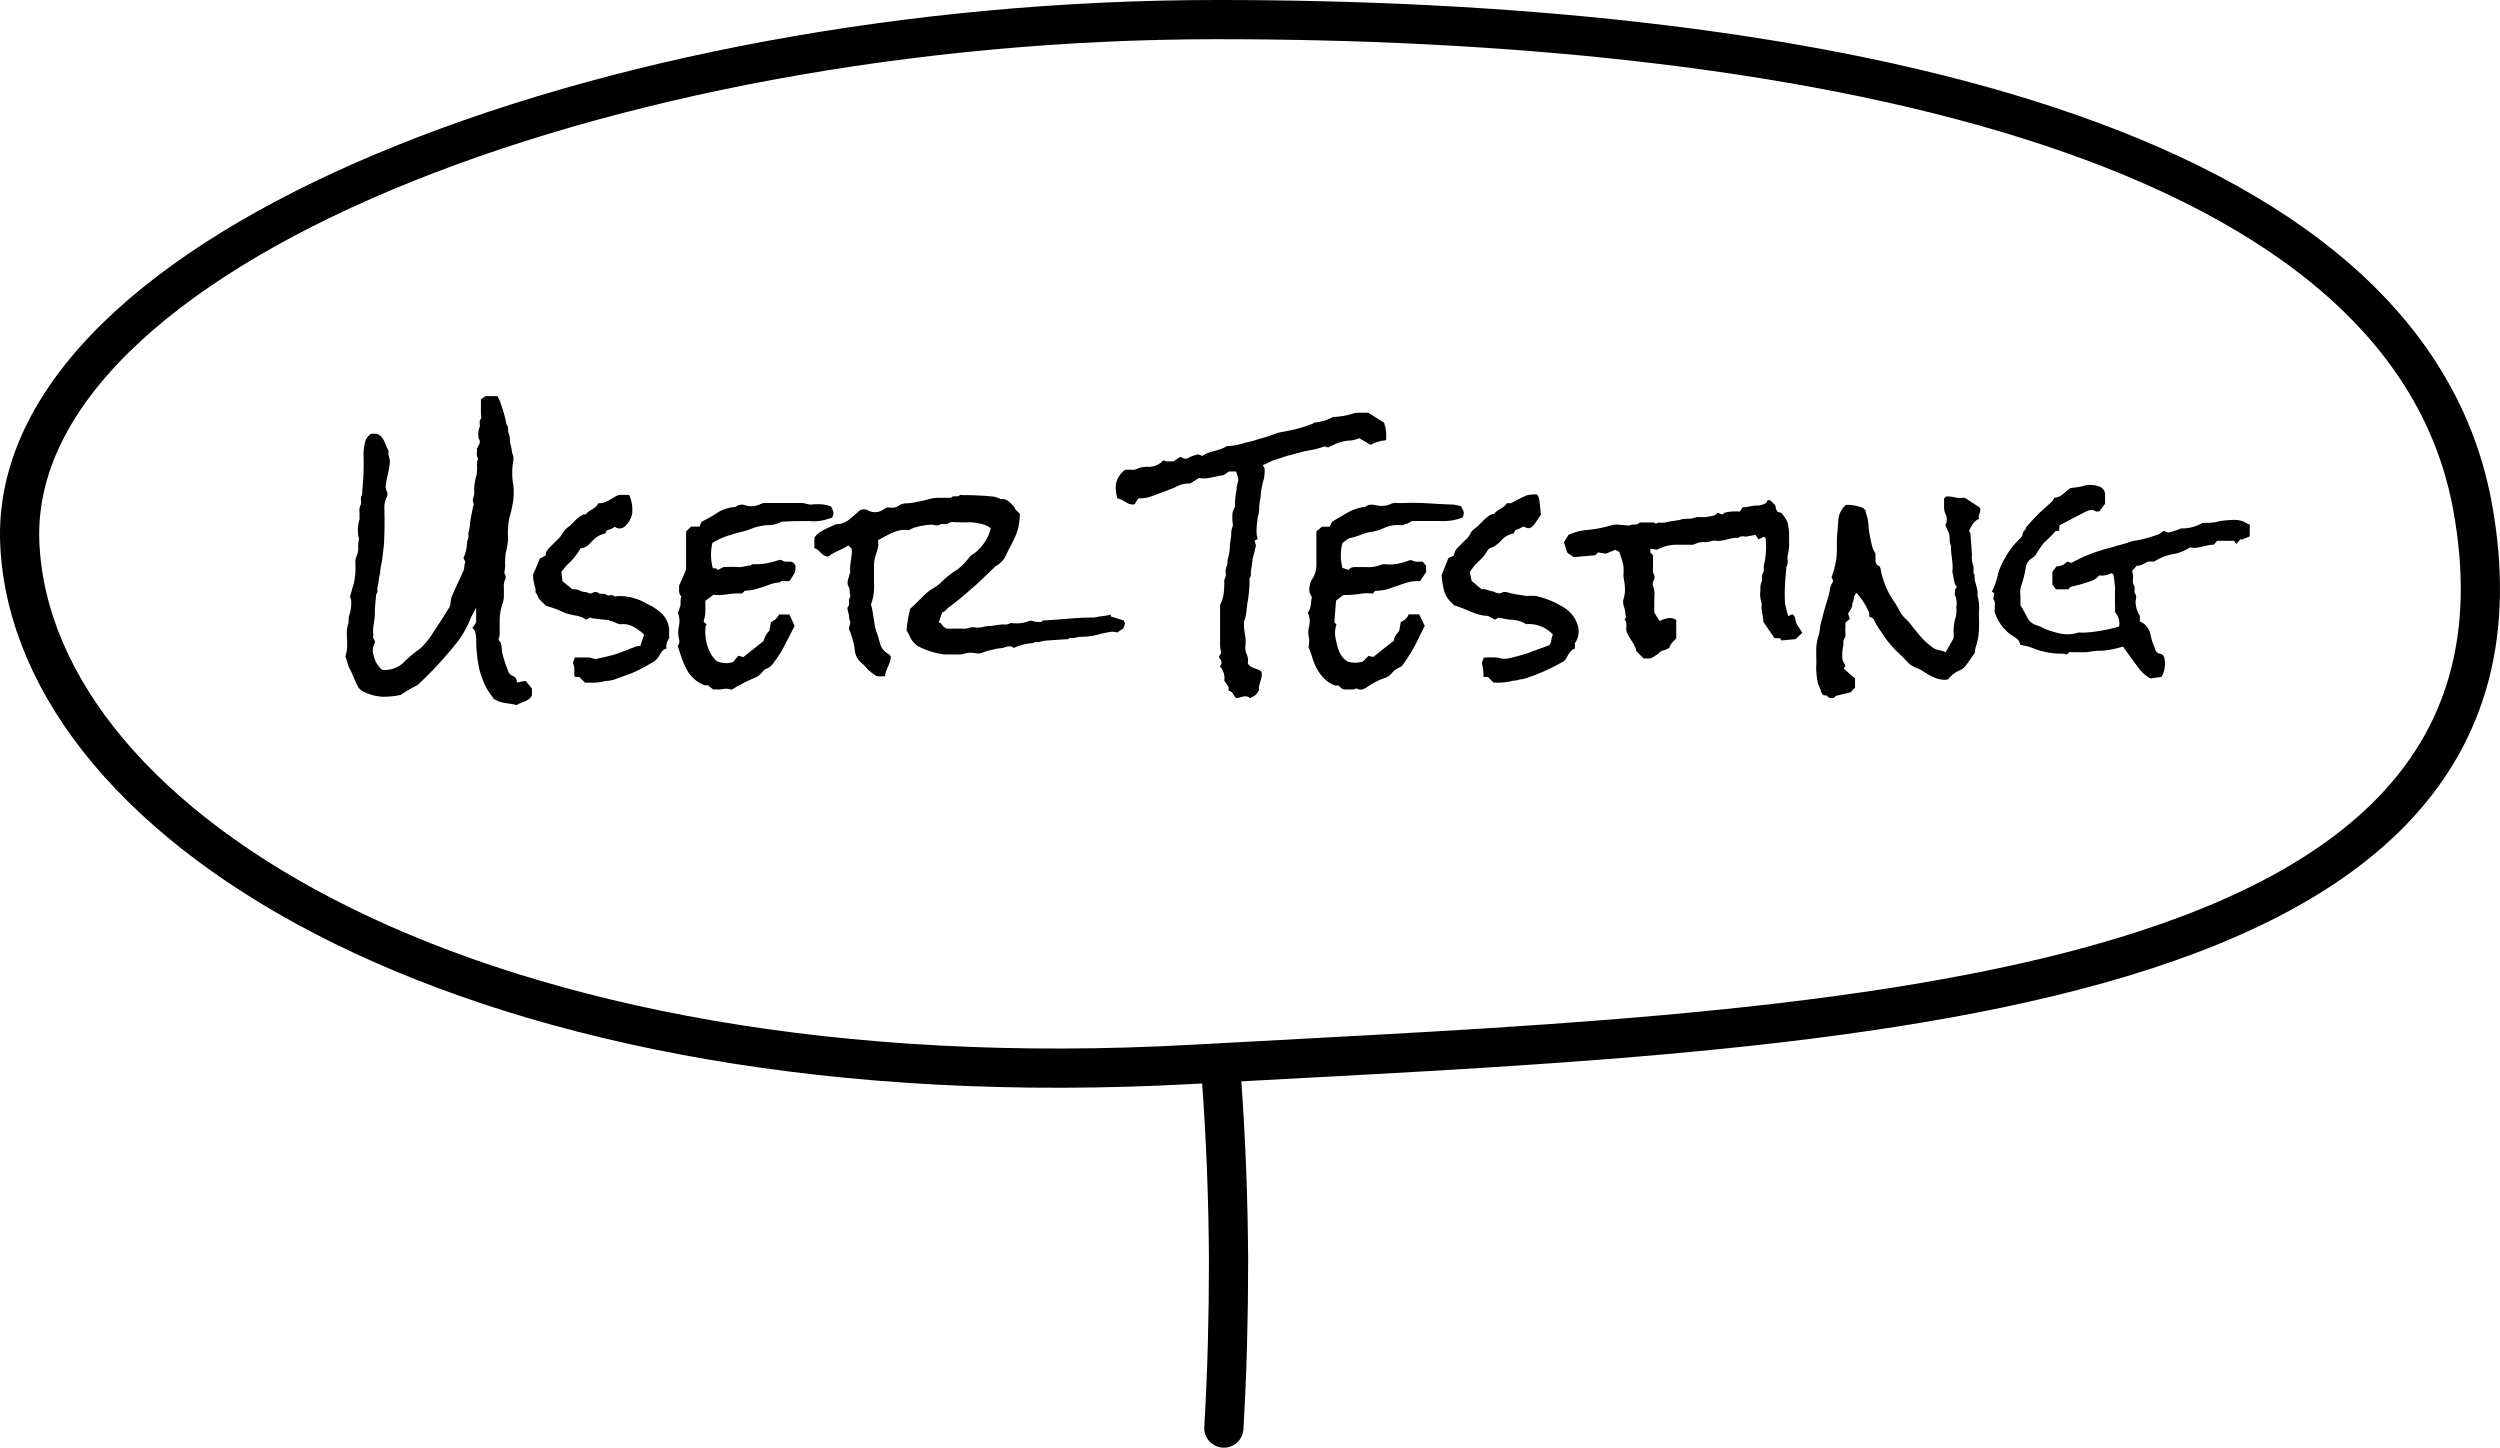 <svg xmlns="http://www.w3.org/2000/svg" width="446.34" height="258.47" viewBox="0 0 446.34 258.47"><path d="M89.11,123.38C86.66,70.86,194,29.79,302.59,29.73c99.78-.05,211.85,18.54,224.4,86.86,16.78,91.3-118.87,93.55-228.25,99.65C170.77,223.38,91.49,174.23,89.11,123.38Z" transform="translate(-85.57 -26.23)" fill="none" stroke="#000" stroke-miterlimit="10" stroke-width="7"/><path d="M303.64,218.76q1.17,15.65,1.27,32.43c0,10.32-.26,20.33-.84,30" transform="translate(-85.57 -26.23)" fill="none" stroke="#000" stroke-linecap="round" stroke-miterlimit="10" stroke-width="7"/><path d="M168.64,126.51l-.33-.62a8.1,8.1,0,0,0,.67-3.16c.4-.49.1-1.12.28-1.62a7.26,7.26,0,0,0,.23-1.52c.15-1,.36-2,.56-3,0-.11.14-.19.13-.19-.08-.45-.3-.88-.17-1.11a3.18,3.18,0,0,0,.21-1.66,10.16,10.16,0,0,1,.45-2.67,10.17,10.17,0,0,0,.06-1.84c0-.34.11-.68.18-1.11-.4-.48-.1-1.16-.19-1.69.28-.63.82-1.11.31-1.8-.11-.14,0-.4-.06-.6a3.53,3.53,0,0,1,.25-1.51c.09-.46-.19-1,.21-1.41.15-.17,0-.56,0-.85V97.5l.83-.55h2.15a11,11,0,0,1,.72,1.81A20.91,20.91,0,0,1,176,102c.45.47.15,1.13.42,1.69s.11,1.35.32,2,.16,1.15.38,1.7a2.56,2.56,0,0,1,.06,1.32,12,12,0,0,0,0,3.92,10.82,10.82,0,0,1,0,3.06,23.44,23.44,0,0,1-.69,3.07,15.25,15.25,0,0,0-.21,3.75,15.63,15.63,0,0,1-.44,2.55,14.7,14.7,0,0,0-.08,2.21,12.86,12.86,0,0,1-.16,1.29,1.13,1.13,0,0,1,.13,1.21,2.5,2.5,0,0,0-.2,1.29c0,.54,0,1.08,0,1.62a4.29,4.29,0,0,1-.22,1.27,9.5,9.5,0,0,0-.53,3.14c0,.82,0,1.65,0,2.48a5.9,5.9,0,0,1-.21.91c.64.53.53,1.48.66,2.29a23.17,23.17,0,0,0,1,3.1,1.49,1.49,0,0,0,.82,1,1.14,1.14,0,0,1,.79,1.21l1.57-.29,1.13,1.35v1.22c-.54,1.17-1.8,1.11-2.65,1.72a.33.33,0,0,1-.24,0c-1.19-.35-2.5-.21-3.6-.91a1.85,1.85,0,0,0-.38-.13c0-.06,0-.21-.08-.28a10.67,10.67,0,0,1-2.07-3.87,6.91,6.91,0,0,1-.4-1.32,25,25,0,0,1-.53-5.26,6.25,6.25,0,0,0-.29-1.59l-.4-.37.68-1v-2.63l-.47.86a15.75,15.75,0,0,0-.73,1.56,16.87,16.87,0,0,1-2.69,4.36,65.45,65.45,0,0,1-6.15,6.64,1.86,1.86,0,0,1-.55.47,21.69,21.69,0,0,0-2.86,1.68,14.52,14.52,0,0,1-3.27.33,8.6,8.6,0,0,1-3.57-1,1.92,1.92,0,0,1-.81-.81c-.61-1.07-.94-2.27-1.55-3.33-.35-.6-.3-1.28-.66-1.84a.52.52,0,0,1,0-.37c.49-1.43.17-2.91.23-4.37a6.56,6.56,0,0,1,.26-1.39c.12-.45,0-.93.16-1.41a7,7,0,0,0,.34-2.72,3.64,3.64,0,0,0-.2-.61c.24-.84.45-1.65.7-2.46a13.34,13.34,0,0,0,.25-3.62,2.52,2.52,0,0,1,.22-1.16,3.79,3.79,0,0,0,.29-1.87,7.54,7.54,0,0,1,.16-1.28,1.83,1.83,0,0,1-.16-.62,6.61,6.61,0,0,1,.22-2.76c.08-.17,0-.41,0-.62.08-.63-.14-1.27.18-1.91s-.16-1.29.3-1.86c0,0,0-.16,0-.24.08-1.17.2-2.34.24-3.5s.07-2.41,0-3.6a10,10,0,0,1,.3-2.13,2.47,2.47,0,0,1,1.08-1.47h.95c1.27.44,1.44,1.61,1.91,2.57.1.2.27.44.23.63-.11.67.3,1.26.25,1.89a18.43,18.43,0,0,1-.35,2.08,17.07,17.07,0,0,0-.36,1.84,1.87,1.87,0,0,0,.18,1.29,1.32,1.32,0,0,1-.09,1.16,4.11,4.11,0,0,0-.37,1.83c.05,1.53.05,3.07,0,4.6a24.07,24.07,0,0,1-.28,3.61,13.56,13.56,0,0,1-.25,1.76,7.87,7.87,0,0,0-.22,1.65,7.21,7.21,0,0,0-.26,1.26,6.93,6.93,0,0,1-.22,1.26c-.07.43.15.91-.25,1.27,0,0,0,.08,0,.12-.08,1.13-.23,2.25-.22,3.38s-.44,2.39-.27,3.62c0,.35-.12.71.2,1a.74.74,0,0,1,0,.71,2.58,2.58,0,0,0-.13,2.1,4.7,4.7,0,0,0,1.48,2.51,4.78,4.78,0,0,0,4.14-1.6,28.35,28.35,0,0,1,2.69-2.2A13.49,13.49,0,0,0,163,139c.91-1.3,1.74-2.66,2.58-4a2.13,2.13,0,0,0,.43-1.07,4,4,0,0,1,.29-1.36c.36-.89.78-1.75,1.18-2.62.31-.66.63-1.31.91-2a3.21,3.21,0,0,0,.09-.71C168.52,127,168.57,126.84,168.64,126.51Z" transform="translate(-85.57 -26.23)"/><path d="M283.86,136.28l2.34.73.22.53-.26.85-1.11.76c-1-.24-1-.15-2.91.22a11.61,11.61,0,0,1-3.52.55,4.7,4.7,0,0,0-1.26.22c-.39.07-.82-.16-1.16.22-.05.07-.23,0-.35,0-1.25.08-2.5.16-3.75.26a7.53,7.53,0,0,0-1,.24c-.34.08-.74-.18-1,.18a9.46,9.46,0,0,0-3.39.81.29.29,0,0,1-.24,0c-.56-.41-1.09-.18-1.67,0s-1.2.1-1.73.31a13.85,13.85,0,0,0-2.34.67,1.7,1.7,0,0,1-1,0,4.8,4.8,0,0,0-2.32.19,2.88,2.88,0,0,1-.72.06h-2.36a13.31,13.31,0,0,1-4.95-1.53,4.18,4.18,0,0,1-1.36-1.66,12.65,12.65,0,0,0-.61-1.14c.08-.59.14-1.24.25-1.88s.26-1.22.4-1.93l2-1.93a9.86,9.86,0,0,1,2.32-1.88,8.39,8.39,0,0,0,1.76-1.46,16.42,16.42,0,0,1,2.37-1.77,11,11,0,0,0,1.73-1.68c.22-.23.38-.53.61-.74s.53-.34.76-.54a8,8,0,0,0,2.85-4.38,3.07,3.07,0,0,0-.92-.56,9.78,9.78,0,0,0-2.89-.53c-.74.06-1.5,0-2.24,0-.5,0-1-.17-1.53.19s-1-.06-1.52.24-1,0-1.59,0a13.58,13.58,0,0,0-2.89.51,7.22,7.22,0,0,0-1.09.49c-2-.38-3.66.88-5.48,1.77.3,1.24-.37,2.27-.58,3.39a5.27,5.27,0,0,0-.12.81c0,1.15,0,2.31,0,3.47a8.86,8.86,0,0,1-.49,3.65.52.52,0,0,0,0,.37c.3.94.33,1.94.54,2.89a8.59,8.59,0,0,0,.43,1.92c.26.55.35,1.18.56,1.76a3,3,0,0,0,1.55,2.07c.15.06.24.23.39.37.09,1.28-.93,2.27-1,3.62-.61-.11-1.23.2-1.84-.25a8.82,8.82,0,0,1-1.37-1.14,6.77,6.77,0,0,0-1-1,3.54,3.54,0,0,1-1.23-2.6,15.91,15.91,0,0,0-.78-2.9,1.93,1.93,0,0,1-.22-.65c0-.43.33-.92.19-1.25a3.94,3.94,0,0,1-.21-1.16c0-.19-.11-.37-.14-.56s-.2-.67-.08-.8a1.25,1.25,0,0,0,.21-1.16c0-.44.4-.79.24-1.13s0-1-.26-1.38c-.48-.79,0-1.44.11-2.15,0-.14.18-.29.17-.42-.18-1.43.38-2.81.25-4.24l-.6-.6c-1.16.79-2.54,1.14-3.56,2-1.2,0-1.52-1.27-2.5-1.49v-1.88c.82-1.24,2.26-1.61,3.49-2.26.46-.24,1.09-.11,1.59-.35a4.42,4.42,0,0,0,.92-.47c.61-.47,1.16-1,1.76-1.48a1.43,1.43,0,0,1,1.8-.32,2.65,2.65,0,0,0,2.51,0c.24-.13.47-.29.8-.49a4.91,4.91,0,0,1,.85,0,1.86,1.86,0,0,0,1.35-.36,2.5,2.5,0,0,1,1.45-.41,10.29,10.29,0,0,0,2-.3,18.94,18.94,0,0,0,2-.47,6.83,6.83,0,0,1,2.14-.21c.58,0,1.16,0,1.74,0,.39-.56,1.13,0,1.55-.48.09-.11.4,0,.61,0a50.15,50.15,0,0,1,5.48.27,4.38,4.38,0,0,1,1.24.46c1-.23,1.66.6,2.36,1.33.13.13.15.36.27.5s.47.47.79.8a20.5,20.5,0,0,1-.27,2.37,11.13,11.13,0,0,1-.8,2.15c-.39.88-.89,1.7-1.3,2.57a4.36,4.36,0,0,1-2,2.26c-.14.06-.23.23-.35.34-1.31,1.23-2.57,2.53-3.95,3.67a48.13,48.13,0,0,1-4,3.28c-.39.26-.61.76-1.21.94l-.62,1.76c.41.09.51.36.69.61a2.78,2.78,0,0,0,.77.54c1,0,2.06-.06,3.09,0,.59,0,1.07-.3,1.64-.28a4.22,4.22,0,0,0,1.59,0,5.49,5.49,0,0,1,1.53-.22c.59-.06,1.17-.17,1.76-.24s1.12.12,1.65-.23c.17-.12.48,0,.73,0a6.31,6.31,0,0,0,2.15-.22,3.4,3.4,0,0,1,.88-.25c.29,0,.59.21.89.2s.82.22,1.16-.17a.51.51,0,0,1,.22-.06c1.17-.08,2.34-.15,3.5-.25,1.75-.15,3.49-.28,5.24-.28.53,0,1.08-.2,1.64-.23a12.67,12.67,0,0,0,1.61-.3Z" transform="translate(-85.57 -26.23)"/><path d="M452.34,115.07c1.28,0,2-1.18,2.87-1.69.77-.12,1.45-.17,2.1-.33a4.42,4.42,0,0,1,2.9,0,1.51,1.51,0,0,1,1.19,1.43c0,.53,0,1.07,0,1.69l-1,1.35c-.27,0-.52.08-.67,0-.81-.52-1.49-.08-2.18.27-1.44.73-2.87,1.49-4.29,2.23l-.05.94-.34.05c-.12,0-.28,0-.34.09a27.09,27.09,0,0,1-2,2,17.85,17.85,0,0,0-1.53,2.22,3.12,3.12,0,0,1-.81.66,2.45,2.45,0,0,0-.93,1.46,18.78,18.78,0,0,1-.9,3.6,3.71,3.71,0,0,0-.07,1.46c0,.58,0,1.16,0,1.76.42.76.89,1.51,1.26,2.31a2.87,2.87,0,0,0,1.79,1.34l.65.25a8.13,8.13,0,0,0,1.68.71,18.38,18.38,0,0,0,1.78.48,6.45,6.45,0,0,0,3.14-.17,1.7,1.7,0,0,1,.6,0,17.53,17.53,0,0,0,3-.28,23.29,23.29,0,0,0,3.72-.83,3,3,0,0,0-.72-2.53c0-1.32-.06-2.73,0-4.12a18.9,18.9,0,0,0-.28-2.51c0-.13-.2-.25-.3-.37a4,4,0,0,1-2.3.43c-.71,1-1.91,1.12-3,1.5-.65.24-1.35.33-2,.54-.17.05-.29.28-.46.44h-2.23l-.63-.91v-2.19l.73-1a2.58,2.58,0,0,0,1.91-.85l.77.23a27.44,27.44,0,0,1,5-2.16c1-.35,2-.51,3-.88a25,25,0,0,0,2.87-.86,19.62,19.62,0,0,0,4.07-1,3,3,0,0,0,1.47-.82c.42.11.78.33,1.08.27a18.6,18.6,0,0,0,2.1-.71,6.94,6.94,0,0,0,3.58-.87.93.93,0,0,1,.44-.13,8.67,8.67,0,0,0,2.87-.3,19.28,19.28,0,0,1,2.39-.21,4.17,4.17,0,0,1,2.57.68,1.5,1.5,0,0,0,.39.12V122l-1.51.59-.09-.14-.8.9-.42-.57h-3l-.59.7c-1.55,0-2.85.83-4.26.47a7.79,7.79,0,0,1-3.24,1.25,9.2,9.2,0,0,0-3.13,1.28h-1.07c-.75.31-1.28.84-2.05.74l-.81.89c0,.24.09.53.13.83.08.59-.2,1.23.16,1.79s-.14,1.1.3,1.63c.2.25.06.8,0,1.22a4.72,4.72,0,0,0,.76,2.59v1a3.17,3.17,0,0,1,1.88,2.3c.11.45.21.9.35,1.34s.36.85.48,1.29a1,1,0,0,0,.79.81c.78.12.89.7.95,1.28a4.6,4.6,0,0,1-.58,2.89l-2,.28a7,7,0,0,1-2.36-2.23c-.77-1-1.53-2.09-2.3-3.14a3.39,3.39,0,0,1-.19-.32c-.77.2-1.36.39-2,.5a17.47,17.47,0,0,1-1.89.25,8.92,8.92,0,0,0-1.81.13,7.48,7.48,0,0,1-1.94.12c-.65,0-1.31,0-2,0l-.42.42a2.18,2.18,0,0,0-.66-.16,13.69,13.69,0,0,1-5.75-1.12c-.59-.2-1.21-.3-1.92-.47-.09-1-1.05-1.37-1.79-1.88a8.16,8.16,0,0,1-2.73-3.88c-.11-.25,0-.58,0-.87-.06-.46.15-.94-.21-1.41-.14-.19.06-.65.13-1.16l-.45-.26a13.43,13.43,0,0,0,1.1-3.17,11,11,0,0,1,1.3-2.92,14.27,14.27,0,0,1,.78-1.29,12.51,12.51,0,0,1,1.57-1.84c.3-.3.73-.71.71-1,0-.61.65-.74.62-1.26a38.82,38.82,0,0,1,2.84-3c.63-.56,1.27-1.11,1.88-1.7A2.56,2.56,0,0,0,452.34,115.07Z" transform="translate(-85.57 -26.23)"/><path d="M418.62,117.34a7.39,7.39,0,0,0,.32,1.24,8.09,8.09,0,0,1,.25,1.88,25.35,25.35,0,0,0,.73,3.67c.1.25.25.48.49.93v.85c0,.54-.05,1.06.62,1.36.22.1.32.61.37.94a14.89,14.89,0,0,0,2.37,5.48,11.86,11.86,0,0,1,.82,1.4,5.91,5.91,0,0,0,1.38,1.78c.74.74,1.3,1.62,2,2.4a12.75,12.75,0,0,0,2.84,2.69c.7.44,1.5.33,2.1.75l1.46-2.55c0-.26,0-.67,0-1.08a8.4,8.4,0,0,1,.3-2.48,5.08,5.08,0,0,0,.17-2,3.57,3.57,0,0,0-.19-2c-.19-.3,0-.81,0-1.19l.29-.39c-.65-.78-.51-1.74-.79-2.58a.7.7,0,0,1,0-.25c.18-1.51-.33-3-.25-4.49-.43-.79-.07-1.73-.49-2.53-.2-.37-.34-.77-.53-1.2a2.07,2.07,0,0,0,.07-1.88,3,3,0,0,1-.29-1.12c0-.58,0-1.16,0-1.74l.36-.35a5,5,0,0,1,1.75.2,5.44,5.44,0,0,0,1.55,0l2.73,1.78c.34.69-.44,1.34-.14,2-1,.4-1.36,1.29-1.79,2.14a1.86,1.86,0,0,1,.25.51c.1,1.24.16,2.5.27,3.74a4.22,4.22,0,0,0,.2,1.91c.26.49-.17,1.2.28,1.74-.15,1.25.68,2.38.5,3.64a8.47,8.47,0,0,1,.24,3.25,26.78,26.78,0,0,1,0,3.23,11.11,11.11,0,0,1-.55,2.74,4.8,4.8,0,0,0-.15,1c-.56.8-1,1.49-1.52,2.15a2.69,2.69,0,0,1-1.06.94,5.37,5.37,0,0,0-2.23,1.7c-1.87.27-3.26-.74-4.69-1.63a3.23,3.23,0,0,0-.72-.36,4.43,4.43,0,0,1-1.69-1,28,28,0,0,0-2.11-2.11,18.43,18.43,0,0,1-2.67-3.36,12.29,12.29,0,0,1-1.24-2,1.19,1.19,0,0,0-.93-.74v-.68a13.43,13.43,0,0,0-2.24-3.57c-.68.48-.37,1.3-.79,1.8.1.77-.45,1.3-.74,1.93l.31.89-.81.68a7.84,7.84,0,0,1,0,1c-.07.59.19,1.21-.16,1.8s-.07,1-.27,1.62a7.23,7.23,0,0,0-.06,2.33l.51.94-.29.53,2,1.74V149l-.78.83-2.64.64-.38.38c-.4,0-.82.13-1.1-.31a.39.39,0,0,0-.3-.16c-.68.08-.85-.55-.93-.9-.11-.52-.47-.91-.53-1.4a14.49,14.49,0,0,1-.27-2.88c.07-.86,0-1.73,0-2.6a8.77,8.77,0,0,1,.46-3,9,9,0,0,0,.25-1.5c.12-.74.36-1.43.53-2.15.37-1.58,1-3.09,1.26-4.7a2.3,2.3,0,0,1,.37-.95c.29-.41,0-.67-.14-1a14.77,14.77,0,0,0,.77-2.79c.34-1.7.07-3.42.27-5.11.11-1,.11-1.93.24-2.88a4.57,4.57,0,0,1,.73-1.55,3.67,3.67,0,0,1,.58-.6,7.61,7.61,0,0,1,2.92.5C418.24,116.87,418.46,117.2,418.62,117.34Z" transform="translate(-85.57 -26.23)"/><path d="M308.36,144.69c.55.95,1.71.8,2.44,1.48.27,1.15-.62,2.17-.45,3.27-.55.91-.55.91-1.64,1.42-.77-.7-1.61,0-2.45,0-.5-.38-.53-1.21-1.34-1.3v-.67l-.78-1.16a3,3,0,0,0-.78-2.53c.53-.6.27-1.14-.19-1.65l.43-.75a10.39,10.39,0,0,1-.2-1.29c0-2.45,0-4.89,0-7.33a5.64,5.64,0,0,0,.54-1.4,12.27,12.27,0,0,0,.2-2.76c0-.49.37-.87.28-1.39a2.24,2.24,0,0,1,.2-1.4c.19-.41,0-.9.23-1.39a10.75,10.75,0,0,0,.3-2.37c.06-.54.18-1.08.24-1.63a3.54,3.54,0,0,1,.22-1.53c.16-.29,0-.73,0-1.1a8.79,8.79,0,0,1,0-1.36,5.65,5.65,0,0,1,.4-1.08.44.44,0,0,0,.07-.21,10.68,10.68,0,0,1,.25-2.76,5.43,5.43,0,0,1,.22-1.4c.28-.63-.12-1.31-.28-2H305l-1,.67c-1.44.14-2.89.81-4.34.49l-1.63,1a4.53,4.53,0,0,0-2.52.61c-1.48.64-3,1.17-4.51,1.72a5.57,5.57,0,0,1-2.17.3c-.12.17-.24.33-.35.5s-.19.33-.31.55c-1.22.33-2-.92-3.08-1-.61-1.94-.47-3.69,1.35-5.15.28,0,.68,0,1.09,0a2.13,2.13,0,0,0,1.26-.25,4.38,4.38,0,0,1,1.76-.26,3.52,3.52,0,0,0,2.73-1.18c.56.35,1.17.12,1.74.23l1.21-.8a1.37,1.37,0,0,1,.44.12.92.92,0,0,0,1.11,0,5,5,0,0,1,1.17-.45c.53-.19.54-.18,1.25.14,1.29-.93,3-.86,4.38-1.75a11.52,11.52,0,0,0,3.3-.62c.53-.11,1.07-.22,1.58-.38.7-.23,1.4-.44,2.11-.63s1.29-.46,1.95-.68,1.29-.27,1.93-.42a24,24,0,0,0,4.55-1.32c.07,0,.12-.11.18-.17a8.3,8.3,0,0,0,3.41-1,12.31,12.31,0,0,0,3.72-.67,4.4,4.4,0,0,1,1-.08h1.55l2.81,1.77a7,7,0,0,1,.35,3.14,7.16,7.16,0,0,0-2.76.82l-2-1.18a6.41,6.41,0,0,1-1.51.4,7.42,7.42,0,0,0-2.52.53,16.58,16.58,0,0,0-1.54.73l-.64-.21a15.28,15.28,0,0,1-2.82.74c-1.14.18-2.24.56-3.37.83-.93.23-1.83.6-2.75.86-.72.2-1.28.68-2.09.89.14.3.36.55.34.78a8.73,8.73,0,0,1-.13,1.67,14,14,0,0,0-.61,3.37,16.37,16.37,0,0,0-.24,1.63,5.22,5.22,0,0,1-.2,1.65,15.62,15.62,0,0,0-.27,3,4.75,4.75,0,0,0,.2,1.12l-.56.29.25.87c-.09.39-.18.76-.25,1.14a9.2,9.2,0,0,0-.42,1.94,13,13,0,0,1-.22,1.39c-.05.47.09,1-.25,1.4-.06.07,0,.24,0,.36a23.59,23.59,0,0,1-.28,3.49c-.29,1.26-.17,2.6-.71,3.8a10.39,10.39,0,0,0,.18,2.41,6.36,6.36,0,0,1,.07,2,2.73,2.73,0,0,0,.24,1.51A3,3,0,0,1,308.36,144.69Z" transform="translate(-85.57 -26.23)"/><path d="M404.86,136.23l.7-.34c.65.39.49,1.18.79,1.73s.64,1,1,1.59l-1.21,1.13-2.54.23-.21-.4h-1l-2-2.92c0-1-.45-2.12-.28-3.26a5.08,5.08,0,0,1-.24-2.38,3.19,3.19,0,0,1,.22-1.52c.2-.46-.13-1,.24-1.53.24-.35.07-.91.17-1.4a14.67,14.67,0,0,0,.31-4.81c0-.1-.16-.18-.29-.3l-1,.48-.55-.82-1.5.3c-.51.09-1.08-.24-1.52.25-1.41-.14-2.7.73-4.14.5-.63-.09-1.21.38-1.88.25a3.34,3.34,0,0,0-1.82.39,2.1,2.1,0,0,1-.71.09c-.95,0-1.9,0-2.85,0a7.43,7.43,0,0,0-3.14.88l-1.19-.17v.68l.47.47c0,.76,0,1.54,0,2.33a1.74,1.74,0,0,0,.2,1.16,1.2,1.2,0,0,1-.06,1,1.17,1.17,0,0,0-.12,1.05,4.16,4.16,0,0,1,.21,2c0,.94,0,1.89,0,2.7l.92,1.49c.92-.31,1.94-.88,3-.15v3.28c-.5.53-1.1,1-1.24,1.71l-.85.38c-.24.1-.59.1-.74.28a6.24,6.24,0,0,1-1.81,1.21h-1.17l-1.32-1.31c-.23-1.35-1.32-2.26-1.73-3.51-.19-.69.19-1.46-.31-2.08,0-.07,0-.12,0-.15a1.92,1.92,0,0,1,.19-.23c-.07-.5-.12-1-.2-1.43-.06-.3-.2-.59-.24-.89a2.06,2.06,0,0,1,0-1,5.22,5.22,0,0,0,.22-2.38c0-.59-.19-1.18-.23-1.77a14.22,14.22,0,0,0,0-1.85,20.18,20.18,0,0,0-.76-2.44l-.7-.36-1.66.69-1.41-.22-.51.5-3.84.34-1.13-.78-.61-1.88.81-1.31a9.89,9.89,0,0,1,3-.85,22.27,22.27,0,0,0,4.83-.92,4.49,4.49,0,0,1,1.6,0c.58,0,1.29.21,1.7,0s1.19.11,1.57-.45h2.61c.3.41.6,0,.91,0a3,3,0,0,0,1.11,0c.92-.27,1.88-.27,2.77-.53s1.61,0,2.35-.3,1.55,0,2.29-.17,1.45-.09,1.9-.74c.42.14.81.54,1.2,0a8.24,8.24,0,0,1,2.76-.2l.49-.76c.89,0,1.81-.38,2.79-.32a3.34,3.34,0,0,0,1.4-.48c.14-.06.18-.32.27-.48h.46l.91.91c.2,1.09.29,1.21,1.05,1.32a9.55,9.55,0,0,1,.68.88,3.74,3.74,0,0,1,.49,1,10.51,10.51,0,0,1,.25,1.76c0,.58,0,1.16,0,1.74a7.8,7.8,0,0,1-.23,2.14c-.17.69.2,1.46-.26,2.12,0,0,0,.09,0,.13-.08,1-.2,2.08-.24,3.12a24.86,24.86,0,0,0,0,3.23A15.12,15.12,0,0,0,404.86,136.23Z" transform="translate(-85.57 -26.23)"/><path d="M218.55,131.7l-.5.49h-1c-1.38,0-2.73.46-4.07.21l-1.48,1.1c0,.7,0,1.36,0,2s-.2,1.17-.3,1.73l.54.5c-.06.09-.16.16-.18.24a8.23,8.23,0,0,0,1,5.15,7,7,0,0,0,.9,1.08,3.85,3.85,0,0,0,3,.23l.93-1.13.89.25,3.64-2.9a3.68,3.68,0,0,1,1-1.8l.3-1.56a2.84,2.84,0,0,0,1.43-1.35h1.86l.93,2.05q-1,1.92-2,3.87a17,17,0,0,1-1.65,2.54,2.74,2.74,0,0,1-1.46,1.25c-.38.11-.64.62-1,.92a2.82,2.82,0,0,1-.86.61,27.54,27.54,0,0,0-4.24,2.18,5.67,5.67,0,0,0-1-.17c-.36,0-.73.11-1.1.13s-.82,0-1.23,0l-.94-.74h-.59a6.16,6.16,0,0,1-3.11-2.66,17,17,0,0,1-1.2-2.85c-.18-.47-.3-1-.48-1.52a1.37,1.37,0,0,0,.21-1.27,5.21,5.21,0,0,1,0-2.29,4.09,4.09,0,0,0-.19-2.35,10,10,0,0,0,.45-1.31c.1-.5-.08-1,.17-1.61-.59-.56-.37-1.39-.4-1.94.44-1,.81-1.8,1.14-2.62a2.52,2.52,0,0,0,.1-.83v-6.21l.88-.87h1.5l.38-.85c1-.55,1.89-1,2.77-1.59a6.82,6.82,0,0,1,3.29-1.07,1.81,1.81,0,0,1,1.83-.28,3.55,3.55,0,0,0,2.59-.21,1.88,1.88,0,0,1,.91-.22c2.15,0,4.3,0,6.45,0,.65,0,1.22.36,1.89.27a9.36,9.36,0,0,1,2,0,9,9,0,0,1,1.4.35c.27.63.74,1.26.1,2.06-.31.08-.73.17-1.13.31a7.75,7.75,0,0,1-2.75.24c-1.7,0-3.39,0-5.05.12a5.8,5.8,0,0,1-1.84.59,9.79,9.79,0,0,0-3.91.79c-1.05.4-2.16.55-3.22.93a13,13,0,0,0-3.39,1.47,9.13,9.13,0,0,0,.08,4.52,3.68,3.68,0,0,1,.59.06c.11,0,.18.15.3.26l1-.53h.25a23,23,0,0,1,2.35,0c.79.08,1.5-.29,2.26-.27.27-.37.67-.19,1-.25a8,8,0,0,0,2-.19,19,19,0,0,0,1.9-.49.85.85,0,0,1,.71,0c.56.45,1.19.09,1.92.33l.48.59c0,1.14,0,1.14-1,2.68-.56.37-1.32-.24-1.84.36-1.31,0-2.44.72-3.68,1A9.11,9.11,0,0,1,218.55,131.7Z" transform="translate(-85.57 -26.23)"/><path d="M325.25,123.16a8.76,8.76,0,0,0,0,4.46l1.07.36c.43-.57,1.13-.52,1.81-.51.41,0,.83,0,1.24,0a6.5,6.5,0,0,0,2.92-.46,2.39,2.39,0,0,1,1,0,9.37,9.37,0,0,0,3.7-.67,1.13,1.13,0,0,1,.7-.06,1.86,1.86,0,0,0,.9.24,7.61,7.61,0,0,1,1,0l.59.72v1.14L339.09,130c-1.74-.18-3.27.61-4.86,1.09a8.51,8.51,0,0,1-3.15.63l-.4.5a7,7,0,0,0-2.06,0,17.72,17.72,0,0,1-3.22.24l-1.3,1-.3,3.88.37.37a5.1,5.1,0,0,0-.11,2.7c.33,1.43.61,3,2.1,3.92a4.49,4.49,0,0,0,2.74,0l1-1,.86.19,1.75-1.4,1.94-1.52c0-.83.61-1.24.92-1.76l.31-1.59a2.25,2.25,0,0,0,1.39-1.34h1.87l1,2.07c-.5,1-1,1.95-1.45,2.93a30.4,30.4,0,0,1-2.57,4.14.66.66,0,0,1-.37.29,3.67,3.67,0,0,0-1.61,1.21,3.33,3.33,0,0,1-1.41.82,12.51,12.51,0,0,0-2.26,1.12c-.8.46-1.49,1.24-2.55.63-.59.37-1.24.15-1.86.2s-.85-.22-1.29-.7h-.61a5.23,5.23,0,0,1-2.33-1.62,8.78,8.78,0,0,1-1.33-2.18c-.43-1-.67-2.12-1.11-3a6.58,6.58,0,0,0,.1-1.61,4.35,4.35,0,0,1,0-2.18,3.51,3.51,0,0,0-.24-2.43c.66-.78.51-1.82.74-2.76l-.43-.84a3.77,3.77,0,0,1,.64-2.63,4.59,4.59,0,0,0,.59-2.37c0-1.94,0-3.89,0-5.89l1-.85h1.39l.44-.93a1.26,1.26,0,0,0,.18-.08c.9-.52,1.79-1.06,2.7-1.58a8.51,8.51,0,0,1,2.61-.9c.12,0,.29,0,.36,0,.88-.81,1.87-.24,2.8-.23a3.31,3.31,0,0,0,1.63-.27,2.63,2.63,0,0,1,1.4-.23c.37,0,.74,0,1.11,0,2.91-.15,5.81.21,8.72.27a8,8,0,0,1,1.48.31c.59,1,.61,1.16.29,2a9.58,9.58,0,0,1-4.08.63c-1,0-1.9,0-2.85,0-.62,0-1.24,0-1.86,0s-.93.62-1.53.51c-.19.31-.5.25-.77.22a5.91,5.91,0,0,0-2.9.5,8.56,8.56,0,0,1-2.31.71c-1.29.16-2.41.84-3.67,1.07C326.19,122.37,325.8,122.8,325.25,123.16Z" transform="translate(-85.57 -26.23)"/><path d="M187.78,131.44a2.39,2.39,0,0,1,1.32.24c.48.33,1.16.11,1.65.51.05,0,.16,0,.24,0,.45-.06.85-.51,1.34-.13s1,0,1.48.35.95-.17,1.39.25c.1.11.39.05.6,0A9.36,9.36,0,0,1,201,134a9,9,0,0,1,2.45,1.53,4.39,4.39,0,0,1,1.59,3.3c0,.45,0,.91,0,1.39a2.23,2.23,0,0,0-.47,1.81c-.85.18-1.09,1-1.5,1.56a2.59,2.59,0,0,1-.92.85c-.86.51-1.74,1-2.63,1.44-1.37.72-2.86,1.1-4.27,1.68a5.47,5.47,0,0,1-1.5.24,13.4,13.4,0,0,1-1.88.31c-.62,0-1.24,0-1.86,0l-1-1-.84-.05c-.16-.76.08-1.53-.26-2.28-.12-.26.17-.72.3-1.17.78,0,1.6,0,2.42,0,.51,0,1,.37,1.51.24,1.13-.28,2.28-.48,3.38-.84s2.43-.92,3.65-1.38a3.18,3.18,0,0,1,.7-.06l.71-2.05c-1.16-1-2.42-2-4.1-1.85-.79.05-1.3-.6-2-.54-.18-.3-.49-.21-.77-.24-.83-.08-1.66-.18-2.49-.29-.06,0-.12-.11-.17-.17l-.79.42a5.58,5.58,0,0,0-2-.74,8.51,8.51,0,0,1-2.42-.72,18,18,0,0,0-2.8-1c-.51-.61-1.37-1.09-1.58-2.07-.45-.26-.17-.74-.32-1.11a8.43,8.43,0,0,1-.39-1.95,1.64,1.64,0,0,1,.22-1c.36-.72.62-1.48,1-2.33l1-.5a2.19,2.19,0,0,1,.65-1.39c.45-.42.89-.87,1.32-1.31a4.28,4.28,0,0,0,1-1.21,4.46,4.46,0,0,1,1.37-1.4c.5-.44.93-1,1.42-1.39a5.67,5.67,0,0,1,1-.65,1.18,1.18,0,0,1,.43,0c.52-.86,1.78-.93,2.21-2,1.48.1,2.46-1.06,3.73-1.5h1.8a6.72,6.72,0,0,1,.54,3.31,4.09,4.09,0,0,1-1.38,2.38,1.34,1.34,0,0,1-1.71,0,3.26,3.26,0,0,1-1,.51c-.47.06-.56.37-.69.7a4,4,0,0,0-2,1c-.25.27-.54.51-.78.79a2.34,2.34,0,0,1-1.66.84,11.19,11.19,0,0,1-2.24,2.82c-.48.48-.87,1-1.19,1.42L186,130Z" transform="translate(-85.57 -26.23)"/><path d="M366.75,141.07V142c-.85.32-1.16,1.11-1.57,1.81a1.75,1.75,0,0,1-.52.53,36.14,36.14,0,0,1-6.7,3c-.45.14-.94.16-1.37.29s-.88.1-1.27.23a11.65,11.65,0,0,1-3.1.23l-1-1h-.8a8.34,8.34,0,0,0-.24-2.29c-.12-.28.18-.73.3-1.15a14.7,14.7,0,0,1,2.57,0,3.62,3.62,0,0,0,1.51.19,35.06,35.06,0,0,0,4-1.08c1.14-.44,2.3-.85,3.54-1.31.58-.4.3-1.26.74-1.91a5.92,5.92,0,0,0-4.8-1.88,5.34,5.34,0,0,0-2.39-.77c-.81,0-1.62-.24-2.54-.38l-.61.35-1.32-.68c-2.07,0-3.86-1.3-6-1.87a9.53,9.53,0,0,0-.73-.75,4.76,4.76,0,0,1-1.22-2.6,12.86,12.86,0,0,1-.28-2.06l1.2-3,1-.53a2.45,2.45,0,0,1,.69-1.4c.43-.39.83-.81,1.23-1.23a4,4,0,0,0,1.06-1.3c.25-.62.85-.88,1.3-1.3s.86-.89,1.32-1.31a5.81,5.81,0,0,1,.95-.7,2.31,2.31,0,0,1,.65-.15c.48-.79,1.64-.93,2.24-1.91h.77a29.92,29.92,0,0,1,2.83-1.42,6.65,6.65,0,0,1,1.8-.14,3.1,3.1,0,0,1,.37.76c.13,1,.22,1.91.32,2.82-.37.55-.68,1.05-1,1.52-.75,1-1.16,1.12-2,.65-.06,0-.16,0-.24,0a4.76,4.76,0,0,1-.92.48.73.73,0,0,0-.64.71,3.9,3.9,0,0,0-2.09,1.05,5.41,5.41,0,0,1-1.56,1.33c-.89.38-.92.38-1.36,1.13a6.41,6.41,0,0,1-1,1.2c-.35.36-.73.69-1.05,1.06s-.57.76-.84,1.13l.34,1.61,1.79,1.49c.6-.15,1.17.22,1.78.32s1.25.69,2,.18c.16-.1.48,0,.71,0a12.11,12.11,0,0,0,2.05.45c.51.05,1,.19,1.52.23a12.33,12.33,0,0,1,1.61,0,17.5,17.5,0,0,1,2.52.79,12.71,12.71,0,0,1,2,1,5.67,5.67,0,0,1,2.95,3.45A3.7,3.7,0,0,1,366.75,141.07Z" transform="translate(-85.57 -26.23)"/></svg>